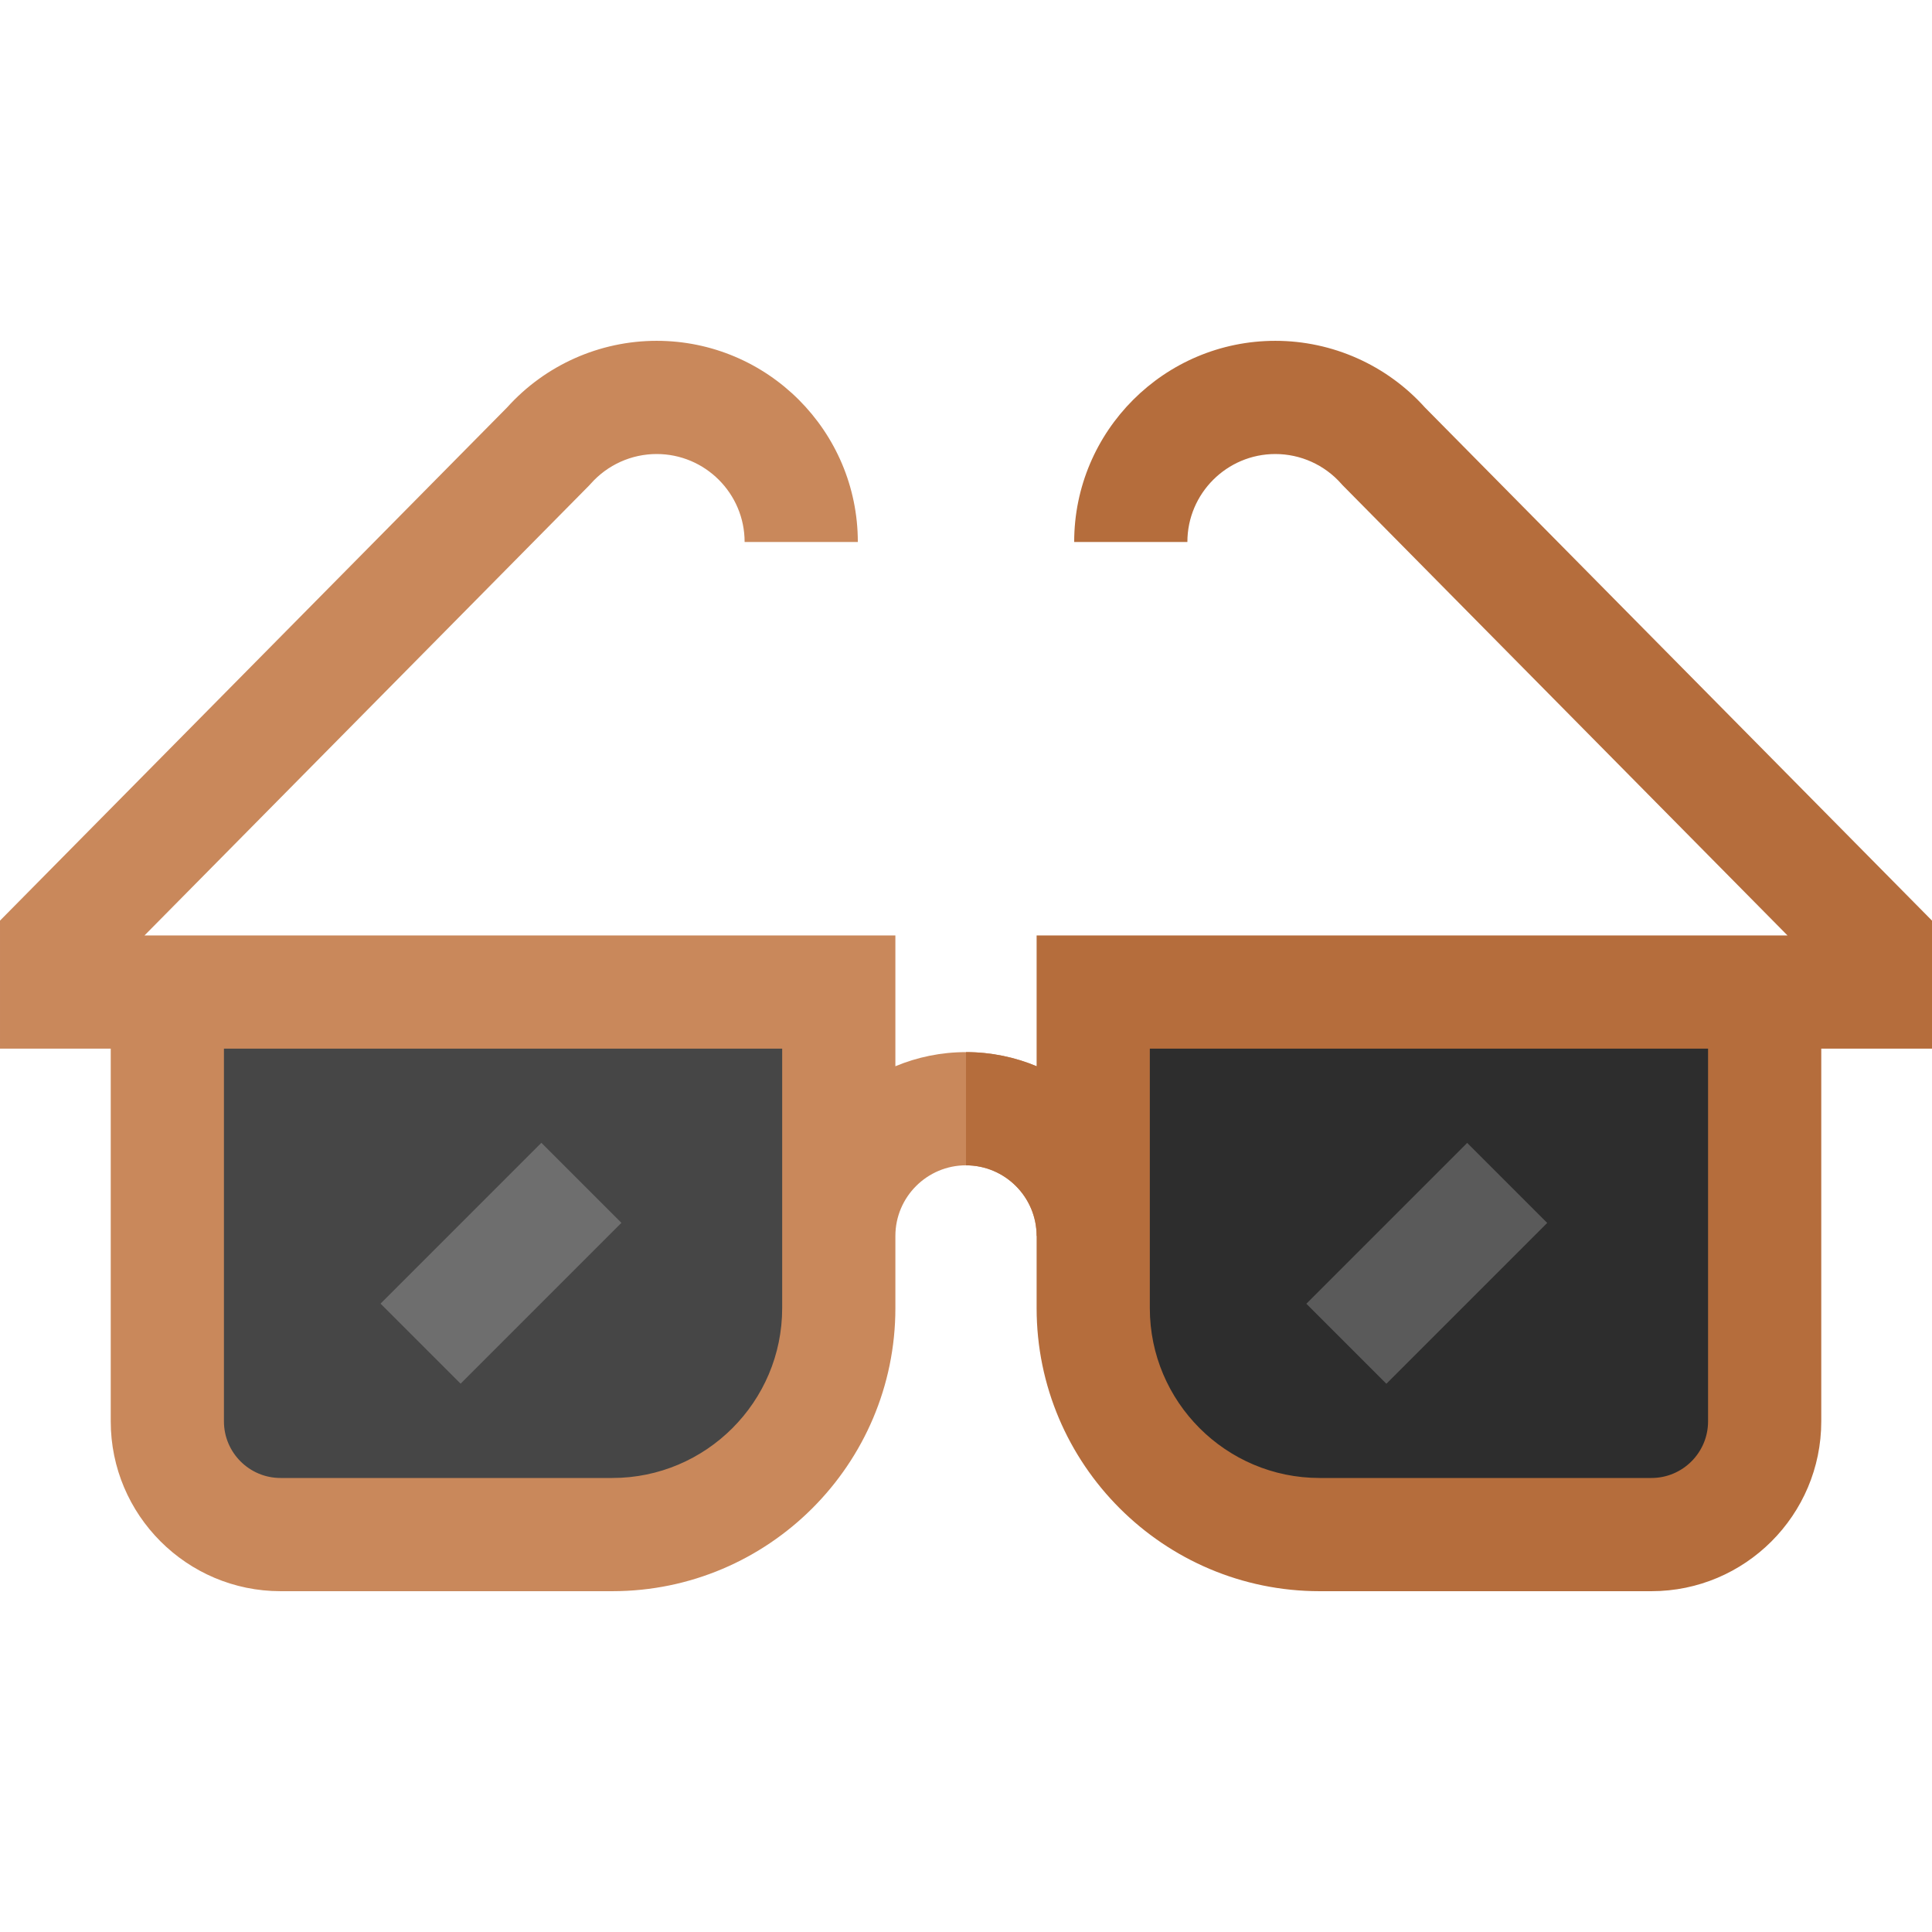 <svg id="Capa_1" enable-background="new 0 0 512 512" height="512" viewBox="0 0 512 512" width="512" xmlns="http://www.w3.org/2000/svg"><g><g><g><path d="m162.285 406.68h-87.94c-16.569 0-30-13.431-30-30v-113.775h177.94v83.775c0 33.137-26.863 60-60 60z" fill="#464646"/><path d="m256 278.822c-6.628 0-12.949 1.336-18.715 3.744v-34.662h-198.993l117.702-119.112.563-.602c4.427-5.002 10.792-7.87 17.464-7.87 12.853 0 23.31 10.457 23.31 23.31h30c0-29.395-23.915-53.31-53.31-53.31-15.109 0-29.527 6.429-39.632 17.655l-134.389 135.999v33.931h29.346v98.775c0 24.813 20.187 45 45 45h87.939c41.355 0 75-33.645 75-75v-19.142c0-10.32 8.396-18.716 18.715-18.716s18.715 8.396 18.715 18.716h30c0-26.862-21.854-48.716-48.715-48.716zm-48.715 67.858c0 24.813-20.187 45-45 45h-87.939c-8.271 0-15-6.729-15-15v-98.775h147.939z" fill="#c9885b"/></g><g><path d="m349.715 406.68h87.94c16.569 0 30-13.431 30-30v-113.775h-177.94v83.775c0 33.137 26.863 60 60 60z" fill="#2d2d2d"/></g></g><g><path d="m348.04 319.792h60.289v30h-60.289z" fill="#5a5a5a" transform="matrix(.707 -.707 .707 .707 -125.966 365.475)"/></g><g><path d="m102.671 319.792h60.289v30h-60.289z" fill="#6e6e6e" transform="matrix(.707 -.707 .707 .707 -197.833 191.973)"/></g><path d="m512 243.974-134.389-135.998c-10.104-11.227-24.522-17.655-39.632-17.655-29.395 0-53.31 23.915-53.31 53.31h30c0-12.853 10.457-23.31 23.31-23.31 6.672 0 13.037 2.868 17.464 7.87l.273.309 117.991 119.405h-198.992v34.662c-5.765-2.408-12.086-3.744-18.715-3.744v30c10.319 0 18.715 8.396 18.715 18.716v19.142c0 41.355 33.645 75 75 75h87.939c24.813 0 45-20.187 45-45v-98.775h29.346zm-59.346 132.706c0 8.271-6.729 15-15 15h-87.939c-24.813 0-45-20.187-45-45v-68.775h147.939z" fill="#b56d3c"/></g></svg>